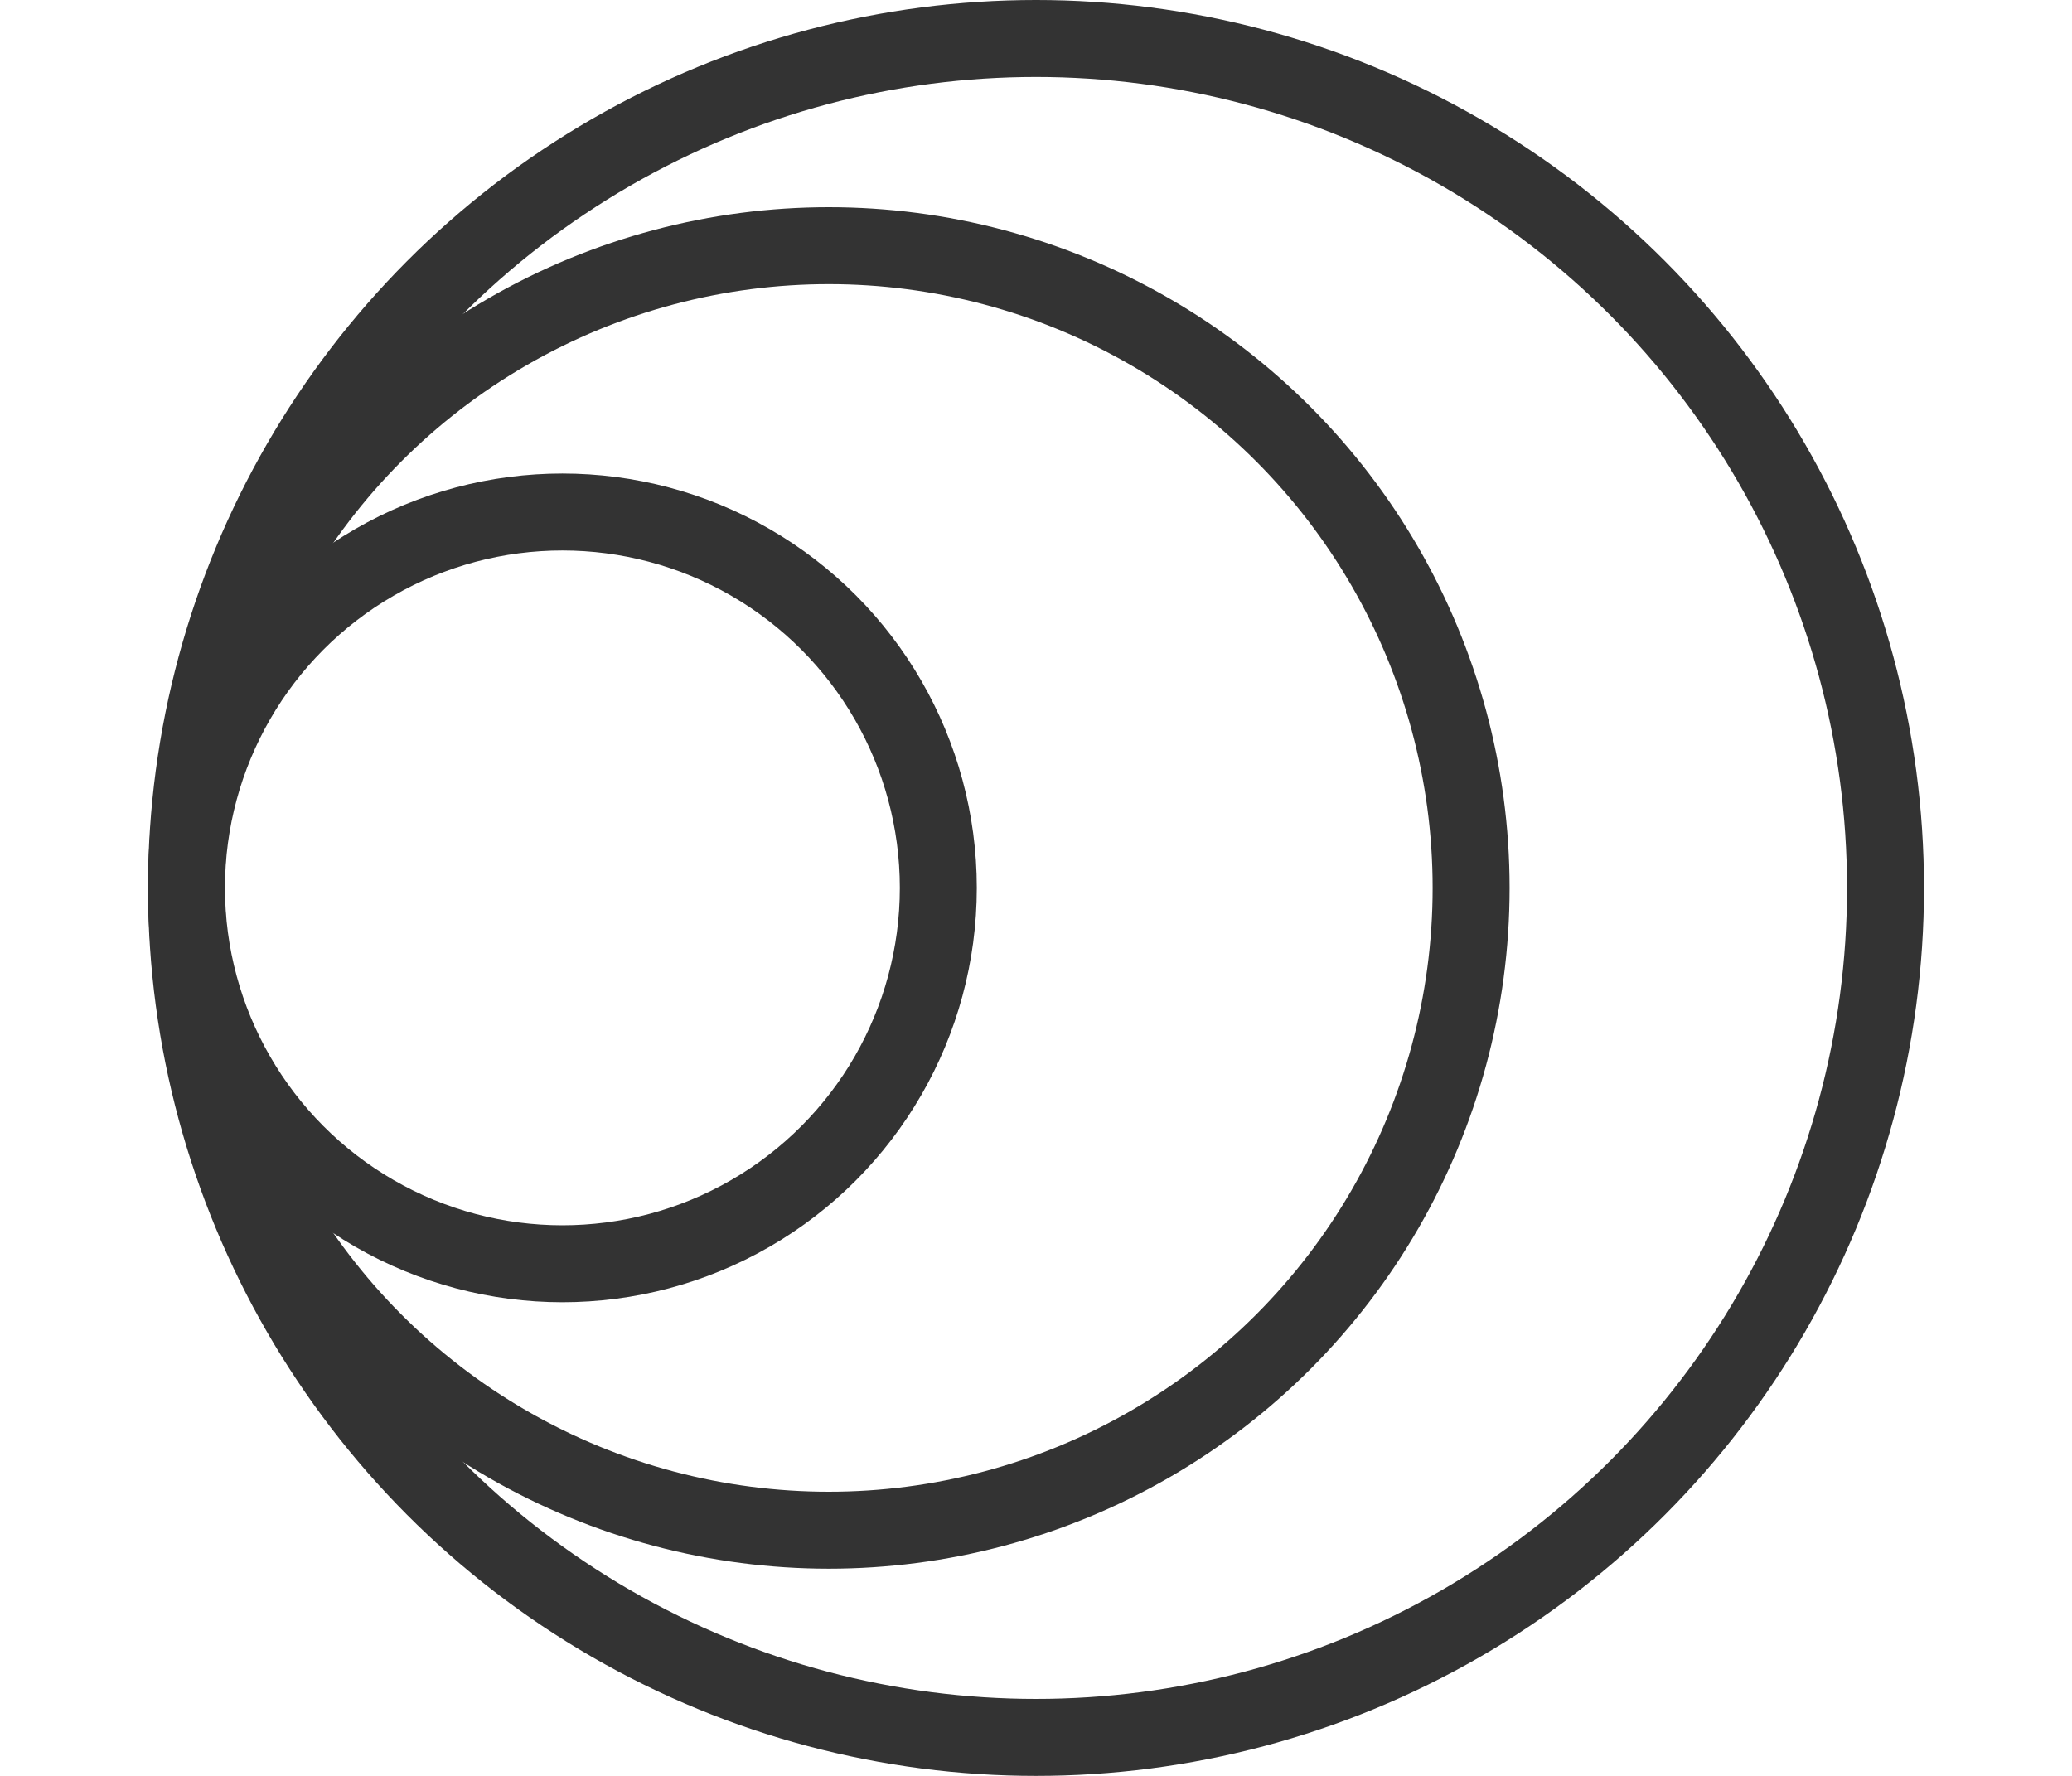 <svg xmlns="http://www.w3.org/2000/svg" width="35" height="30" viewBox="0 0 35 30">
  <g id="组_21725" data-name="组 21725" transform="translate(-873 -655)">
    <g id="矩形_13070" data-name="矩形 13070" transform="translate(873 655)" fill="#fff" stroke="#707070" stroke-width="1" opacity="0">
      <rect width="35" height="30" stroke="none"/>
      <rect x="0.5" y="0.5" width="34" height="29" fill="none"/>
    </g>
    <g id="组_18960" data-name="组 18960" transform="translate(51.5)">
      <g id="椭圆_1794" data-name="椭圆 1794" transform="translate(824 655)" fill="none" stroke="#333" stroke-width="1.3">
        <circle cx="15" cy="15" r="15" stroke="none"/>
        <circle cx="15" cy="15" r="14.35" fill="none"/>
      </g>
      <g id="椭圆_1796" data-name="椭圆 1796" transform="translate(824 662.999)" fill="none" stroke="#333" stroke-width="1.3">
        <circle cx="7" cy="7" r="7" stroke="none"/>
        <circle cx="7" cy="7" r="6.35" fill="none"/>
      </g>
      <g id="椭圆_2200" data-name="椭圆 2200" transform="translate(824 658.5)" fill="none" stroke="#333" stroke-width="1.3">
        <circle cx="11.5" cy="11.5" r="11.5" stroke="none"/>
        <circle cx="11.5" cy="11.5" r="10.85" fill="none"/>
      </g>
    </g>
  </g>
</svg>
